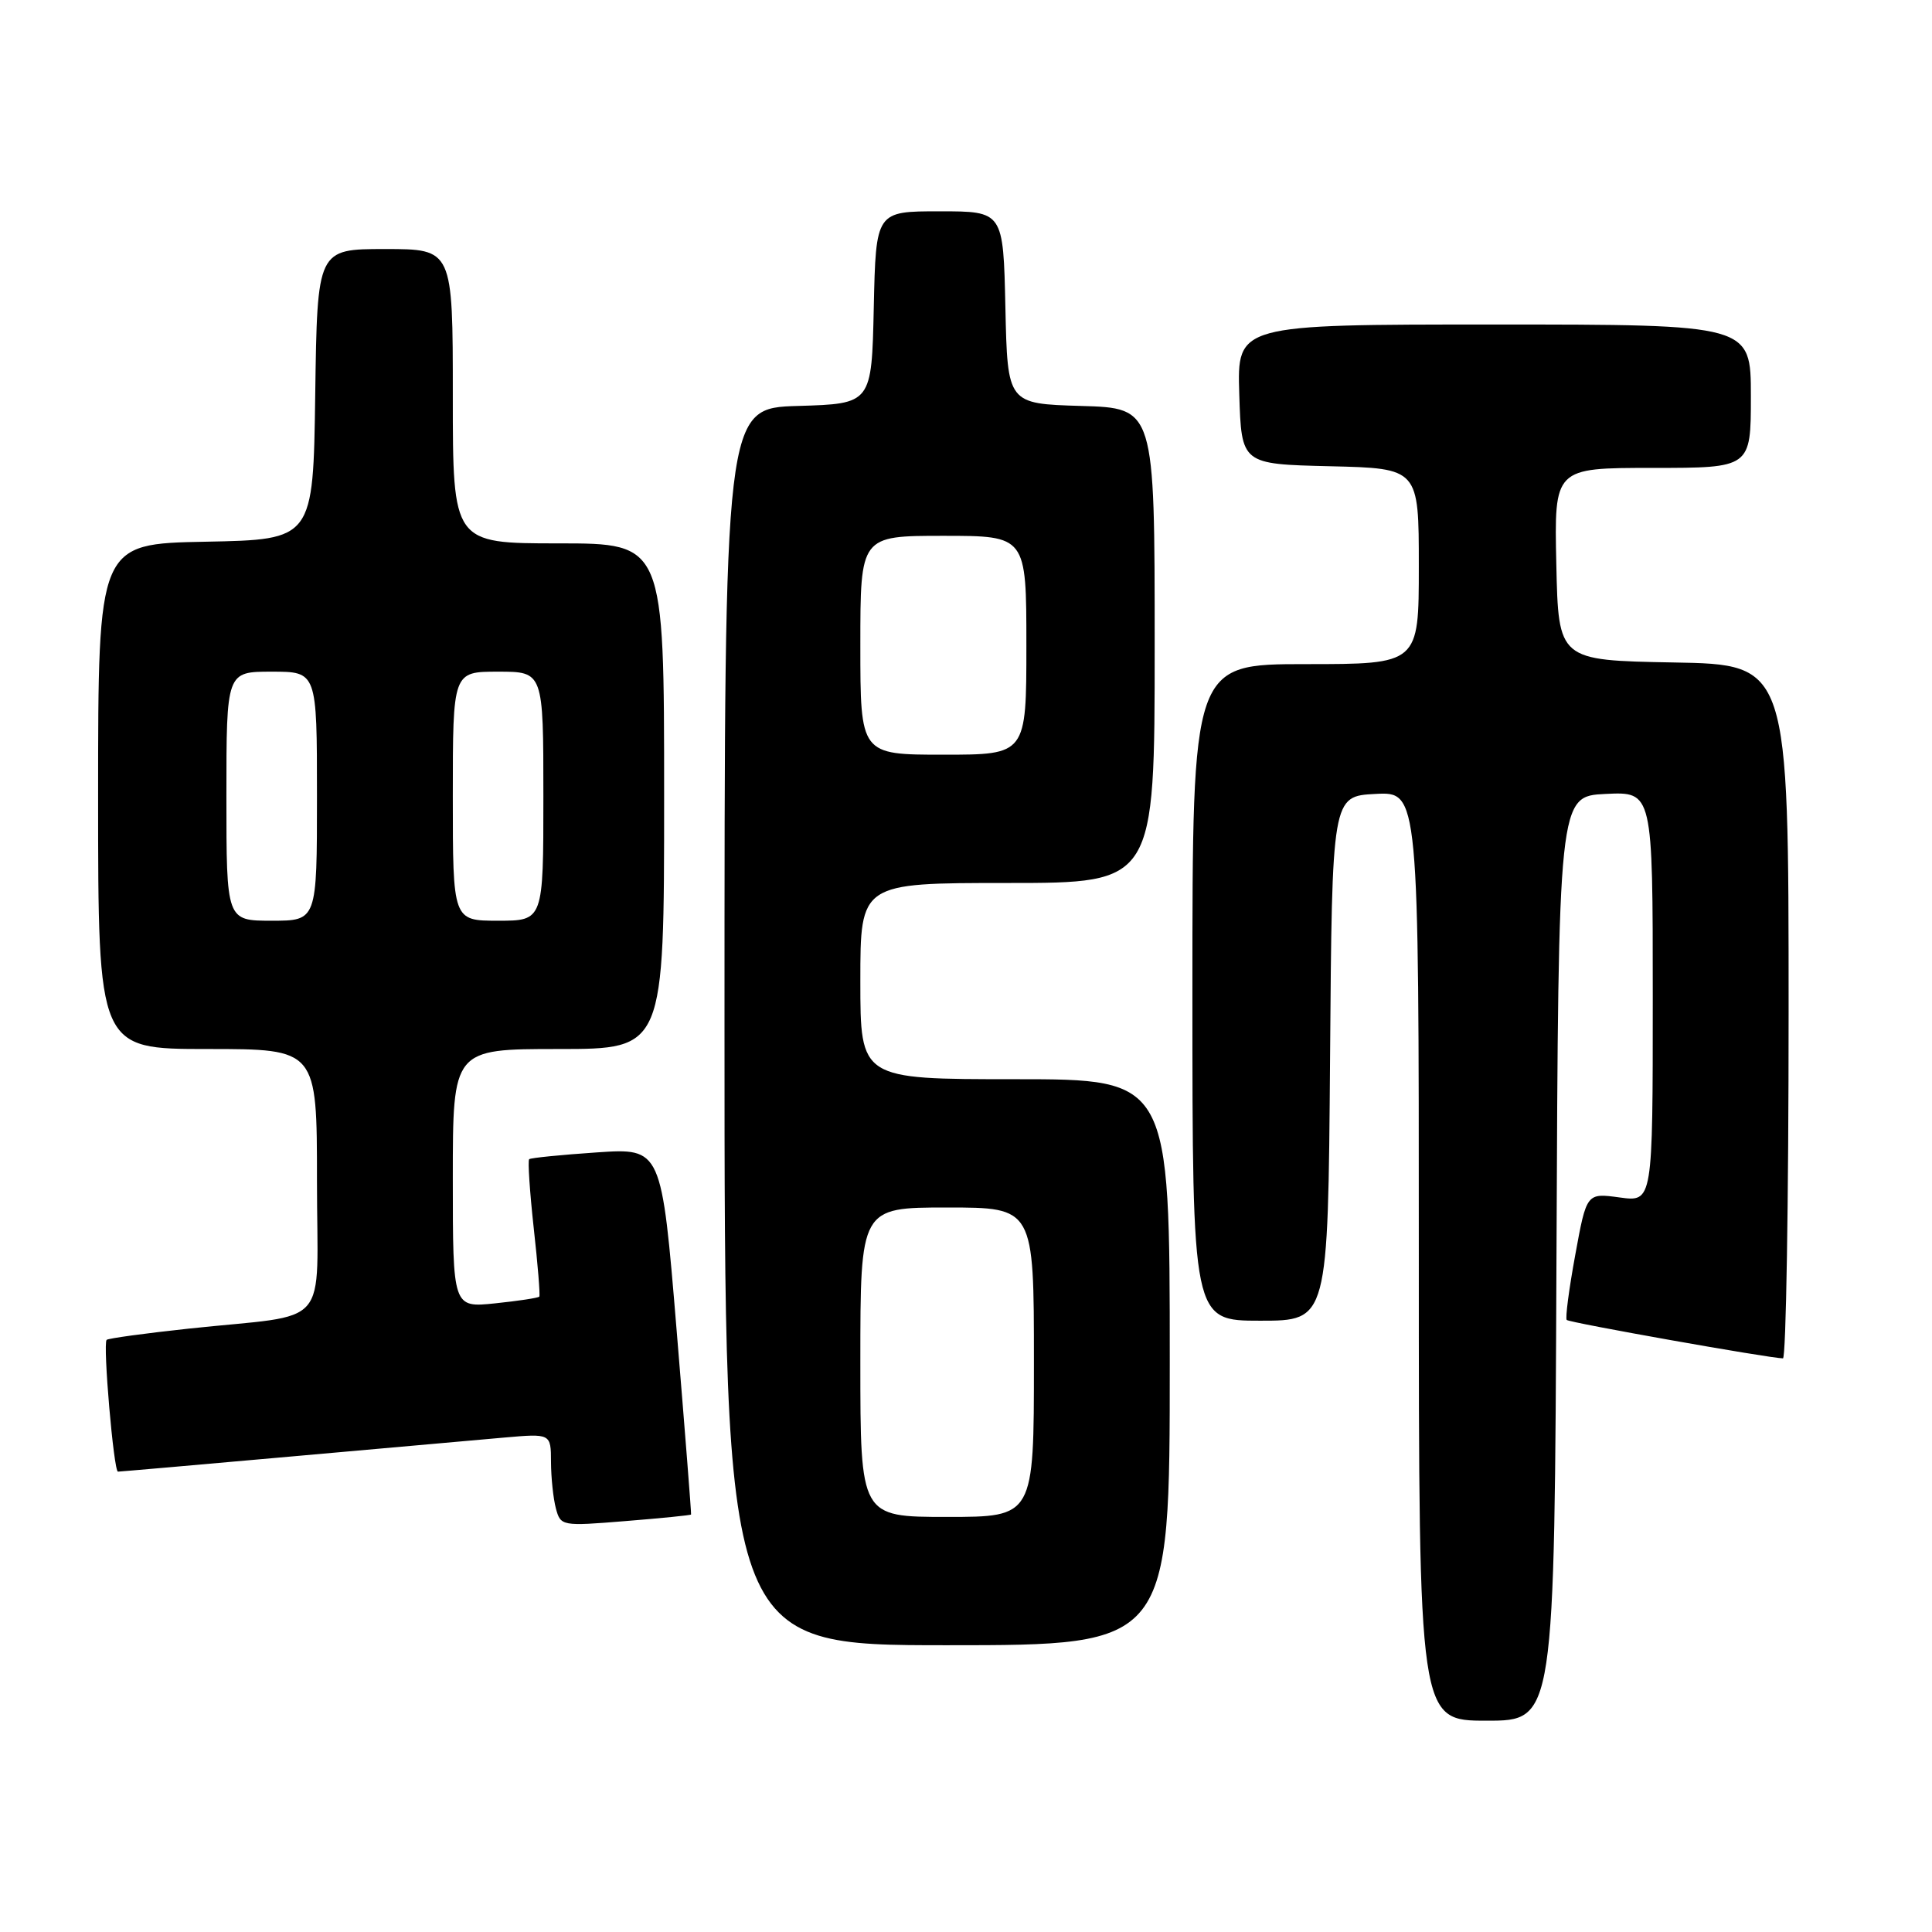 <?xml version="1.0" encoding="UTF-8" standalone="no"?>
<!DOCTYPE svg PUBLIC "-//W3C//DTD SVG 1.1//EN" "http://www.w3.org/Graphics/SVG/1.1/DTD/svg11.dtd" >
<svg xmlns="http://www.w3.org/2000/svg" xmlns:xlink="http://www.w3.org/1999/xlink" version="1.1" viewBox="0 0 256 256">
 <g >
 <path fill="currentColor"
d=" M 206.24 166.75 C 206.50 105.50 206.50 105.50 212.75 105.20 C 219.00 104.90 219.00 104.90 219.00 132.09 C 219.00 159.27 219.00 159.27 214.62 158.67 C 210.23 158.07 210.23 158.07 208.73 166.28 C 207.90 170.80 207.39 174.68 207.60 174.90 C 207.93 175.26 234.40 179.96 236.25 179.99 C 236.66 179.99 237.00 159.31 237.00 134.03 C 237.00 88.05 237.00 88.05 221.75 87.78 C 206.50 87.50 206.50 87.50 206.22 74.75 C 205.94 62.00 205.94 62.00 218.97 62.00 C 232.00 62.00 232.00 62.00 232.00 52.50 C 232.00 43.00 232.00 43.00 197.96 43.00 C 163.92 43.00 163.92 43.00 164.21 52.25 C 164.50 61.50 164.50 61.50 176.25 61.78 C 188.00 62.06 188.00 62.06 188.00 75.03 C 188.00 88.00 188.00 88.00 173.00 88.00 C 158.00 88.00 158.00 88.00 158.00 131.50 C 158.00 175.00 158.00 175.00 166.99 175.00 C 175.97 175.00 175.97 175.00 176.24 140.25 C 176.50 105.50 176.50 105.50 182.25 105.20 C 188.00 104.90 188.00 104.90 188.00 166.45 C 188.00 228.00 188.00 228.00 196.99 228.00 C 205.98 228.00 205.98 228.00 206.24 166.75 Z  M 155.00 180.50 C 155.00 143.00 155.00 143.00 134.50 143.00 C 114.00 143.00 114.00 143.00 114.00 130.00 C 114.00 117.00 114.00 117.00 133.50 117.00 C 153.00 117.00 153.00 117.00 153.00 85.54 C 153.00 54.07 153.00 54.07 143.25 53.79 C 133.50 53.50 133.50 53.50 133.22 40.75 C 132.94 28.00 132.94 28.00 124.50 28.00 C 116.06 28.00 116.06 28.00 115.78 40.75 C 115.50 53.50 115.50 53.50 105.75 53.79 C 96.00 54.07 96.00 54.07 96.00 136.04 C 96.00 218.00 96.00 218.00 125.50 218.00 C 155.00 218.00 155.00 218.00 155.00 180.50 Z  M 91.57 200.68 C 91.62 200.58 90.76 189.61 89.66 176.31 C 87.66 152.12 87.66 152.12 79.08 152.70 C 74.36 153.02 70.33 153.42 70.12 153.60 C 69.92 153.77 70.19 157.87 70.72 162.71 C 71.26 167.54 71.59 171.64 71.46 171.81 C 71.32 171.98 68.69 172.38 65.61 172.70 C 60.00 173.28 60.00 173.28 60.00 156.14 C 60.00 139.00 60.00 139.00 74.00 139.00 C 88.00 139.00 88.00 139.00 88.00 105.50 C 88.00 72.00 88.00 72.00 74.00 72.00 C 60.00 72.00 60.00 72.00 60.00 52.50 C 60.00 33.00 60.00 33.00 51.02 33.00 C 42.04 33.00 42.04 33.00 41.77 52.25 C 41.50 71.50 41.50 71.50 27.25 71.78 C 13.00 72.05 13.00 72.05 13.00 105.53 C 13.00 139.00 13.00 139.00 27.50 139.00 C 42.00 139.00 42.00 139.00 42.00 156.45 C 42.00 176.51 44.17 174.00 25.00 176.05 C 19.22 176.67 14.33 177.34 14.13 177.54 C 13.61 178.05 15.07 195.00 15.63 195.00 C 15.88 195.00 26.08 194.11 38.29 193.02 C 50.51 191.93 63.31 190.79 66.75 190.49 C 73.00 189.94 73.00 189.94 73.01 193.72 C 73.02 195.80 73.31 198.57 73.66 199.88 C 74.29 202.21 74.43 202.24 82.89 201.55 C 87.61 201.17 91.52 200.78 91.57 200.68 Z  M 114.00 180.50 C 114.00 160.00 114.00 160.00 125.50 160.00 C 137.00 160.00 137.00 160.00 137.00 180.50 C 137.00 201.00 137.00 201.00 125.50 201.00 C 114.00 201.00 114.00 201.00 114.00 180.50 Z  M 114.00 85.50 C 114.00 71.00 114.00 71.00 125.00 71.00 C 136.00 71.00 136.00 71.00 136.00 85.50 C 136.00 100.00 136.00 100.00 125.00 100.00 C 114.00 100.00 114.00 100.00 114.00 85.50 Z  M 30.00 105.50 C 30.00 89.00 30.00 89.00 36.00 89.00 C 42.00 89.00 42.00 89.00 42.00 105.50 C 42.00 122.00 42.00 122.00 36.00 122.00 C 30.00 122.00 30.00 122.00 30.00 105.50 Z  M 60.00 105.50 C 60.00 89.00 60.00 89.00 66.00 89.00 C 72.00 89.00 72.00 89.00 72.00 105.50 C 72.00 122.00 72.00 122.00 66.00 122.00 C 60.00 122.00 60.00 122.00 60.00 105.50 Z "/>
</g>
</svg>